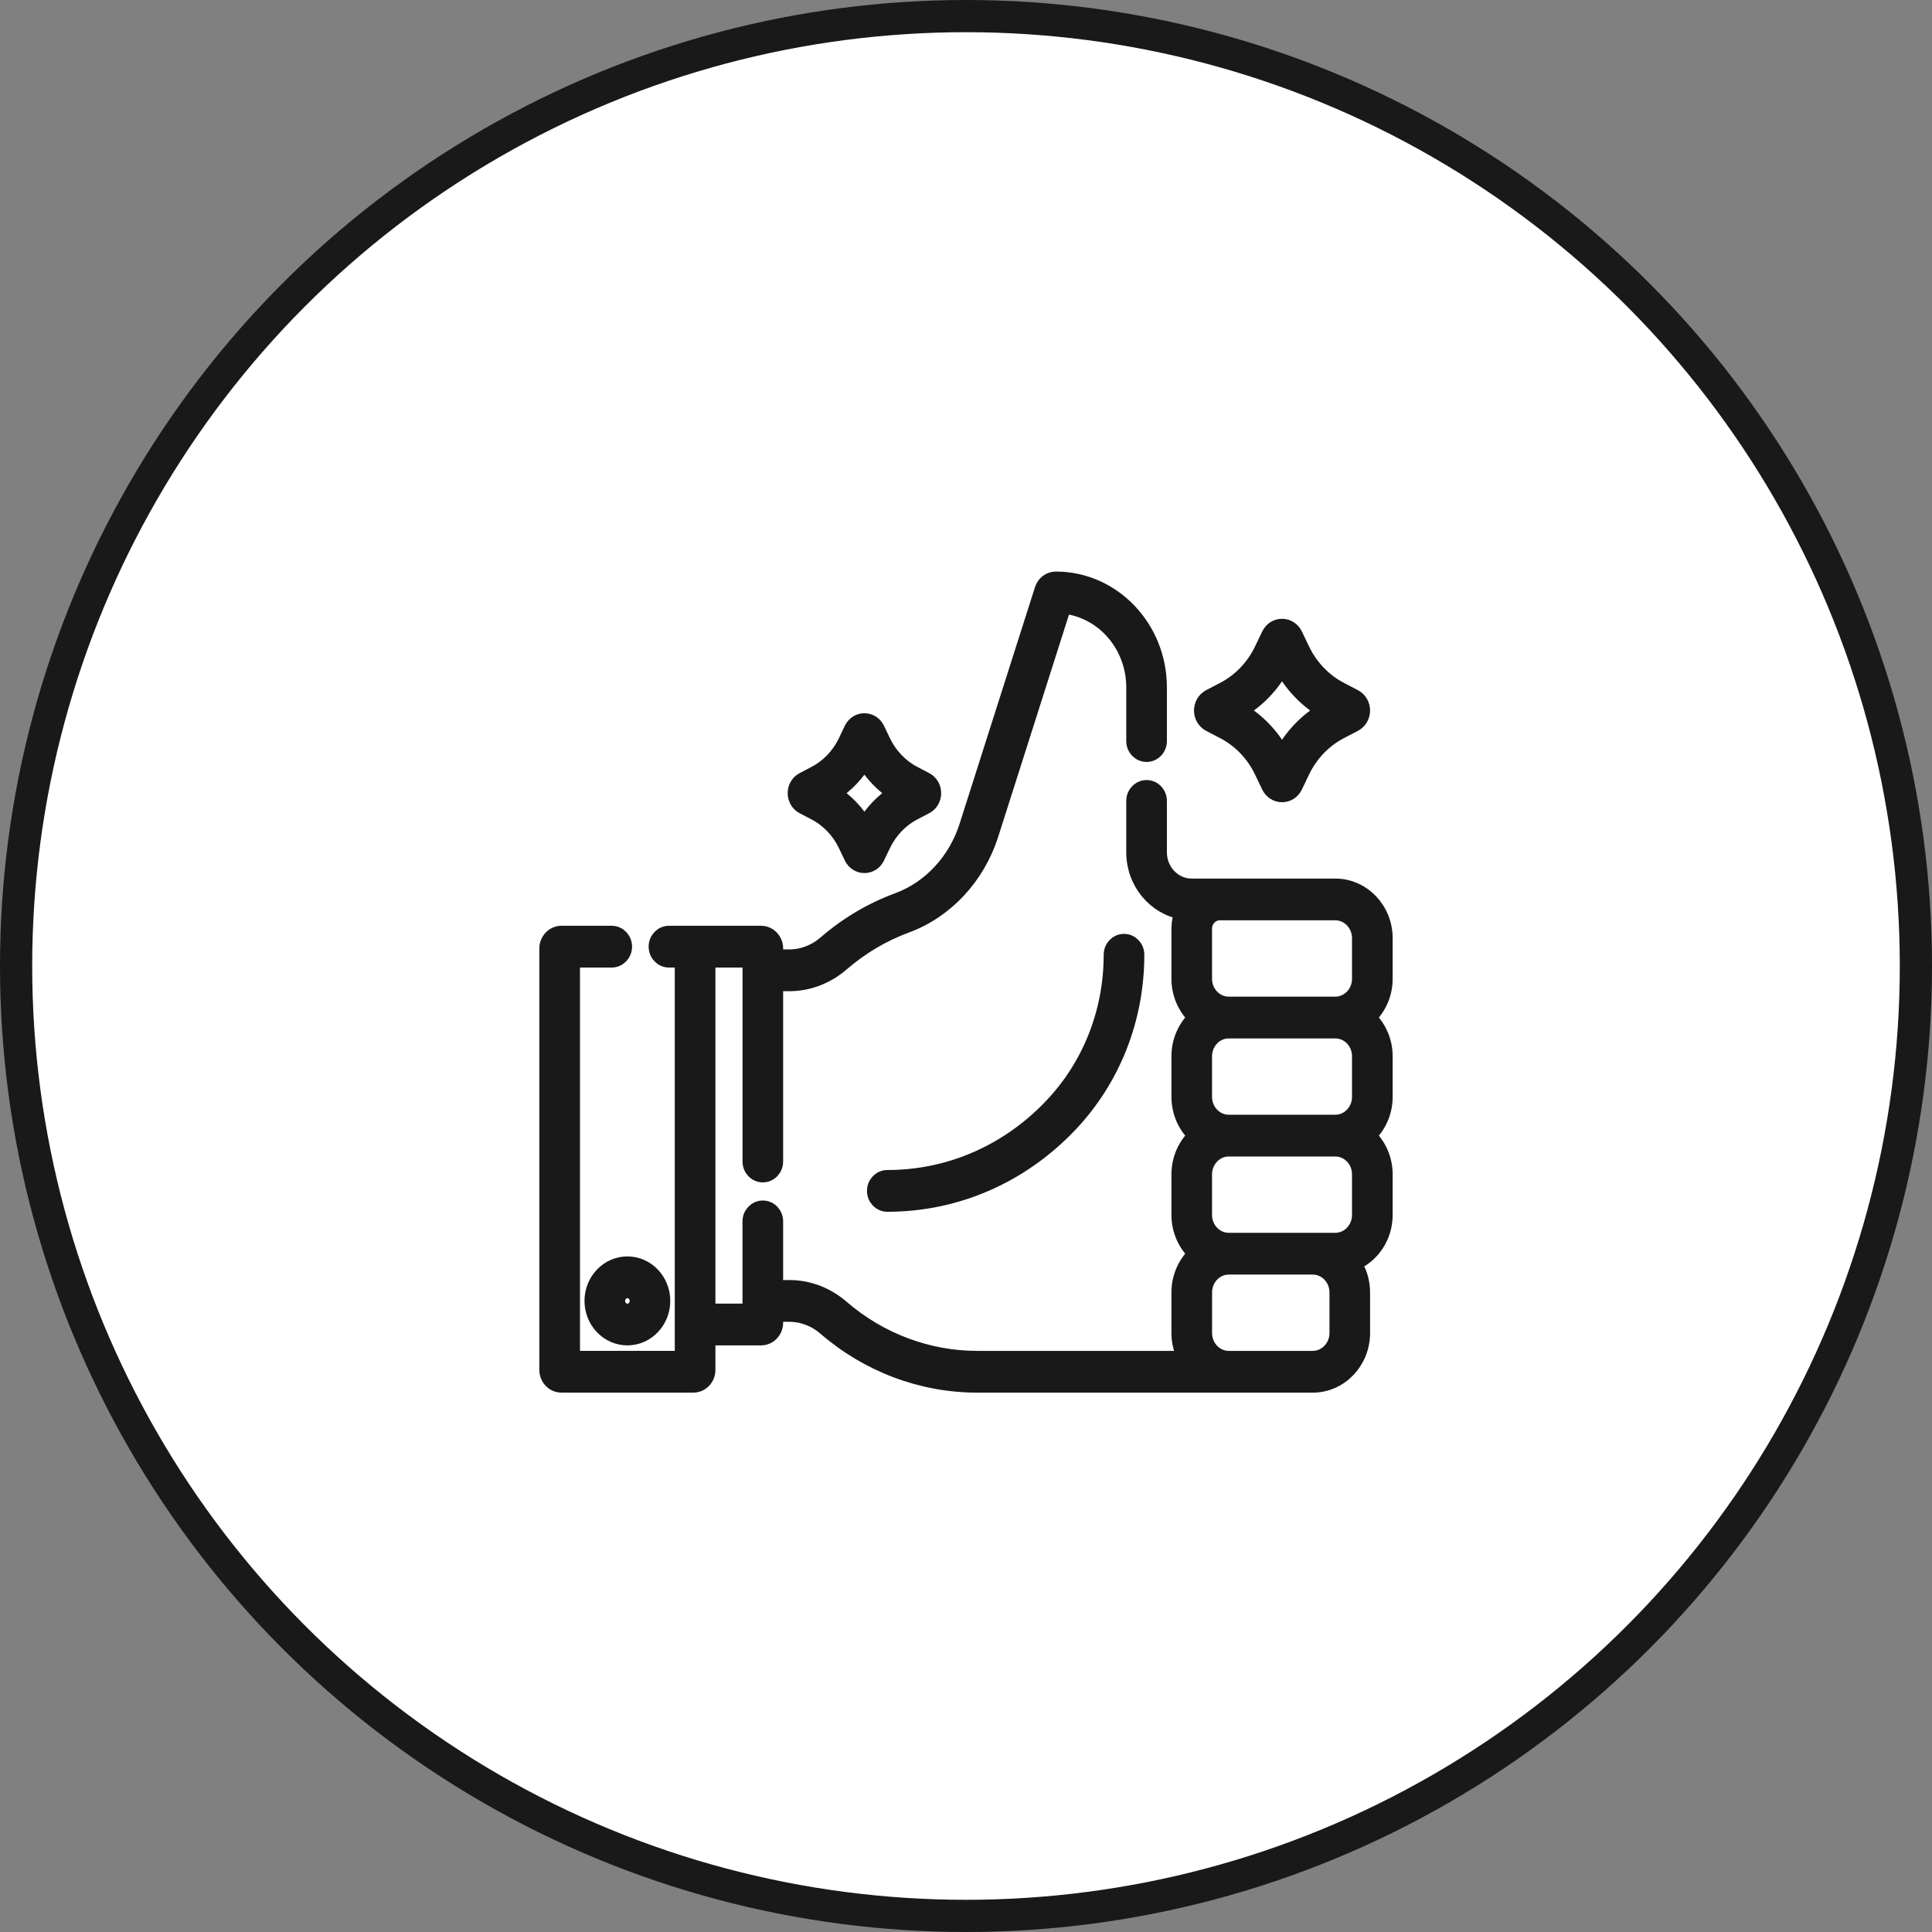 <svg width="60" height="60" viewBox="0 0 60 60" fill="none" xmlns="http://www.w3.org/2000/svg">
<rect x="0" y="0" width="60" height="60" fill="#808080" stroke="none"/>
<circle cx="30" cy="30" r="29.5" fill="white" stroke="#191919"/>
<rect x="14" y="14" width="32" height="32" fill="white"/>
<path d="M33.193 34.94C31.687 36.515 29.685 37.383 27.556 37.383C27.345 37.383 27.175 37.204 27.175 36.984C27.175 36.764 27.345 36.586 27.556 36.586C29.482 36.586 31.293 35.801 32.654 34.376C33.861 33.114 34.526 31.435 34.526 29.65C34.526 29.43 34.696 29.252 34.907 29.252C35.117 29.252 35.288 29.43 35.288 29.65C35.288 31.648 34.544 33.527 33.193 34.94Z" fill="#191919" stroke="#191919" stroke-width="0.5"/>
<path d="M17.435 29.001H18.998C19.208 29.001 19.379 29.179 19.379 29.399C19.379 29.619 19.208 29.798 18.998 29.798H17.762V42.202H21.206V29.798H20.775C20.565 29.798 20.394 29.619 20.394 29.399C20.394 29.179 20.565 29.001 20.775 29.001H23.636C23.876 29.001 24.071 29.205 24.071 29.456V29.735H24.52C24.924 29.735 25.322 29.582 25.642 29.306C26.315 28.723 27.073 28.274 27.894 27.972C28.893 27.604 29.694 26.741 30.038 25.663L32.381 18.309C32.44 18.124 32.605 18 32.791 18C34.554 18 35.989 19.501 35.989 21.346V23.014C35.989 23.234 35.819 23.413 35.608 23.413C35.398 23.413 35.227 23.234 35.227 23.014V21.346C35.227 20.023 34.259 18.932 33.025 18.808L30.761 25.915C30.343 27.224 29.366 28.274 28.147 28.723C27.411 28.995 26.731 29.397 26.127 29.92C25.671 30.314 25.1 30.532 24.52 30.532H24.071V36.072C24.071 36.292 23.901 36.47 23.691 36.47C23.48 36.47 23.31 36.292 23.31 36.072V29.798H21.968V40.735H23.309V37.931C23.309 37.711 23.48 37.533 23.69 37.533C23.901 37.533 24.071 37.711 24.071 37.931V40.003H24.52C25.1 40.003 25.671 40.22 26.127 40.615C27.311 41.639 28.811 42.203 30.35 42.203H36.837C36.706 41.967 36.63 41.691 36.63 41.398V40.138C36.63 39.659 36.832 39.228 37.151 38.934C36.832 38.641 36.63 38.21 36.63 37.731V36.47C36.63 35.991 36.832 35.561 37.151 35.267C36.832 34.974 36.63 34.543 36.63 34.064V32.803C36.63 32.324 36.832 31.894 37.151 31.6C36.832 31.306 36.63 30.876 36.63 30.397V28.842C36.63 28.653 36.668 28.473 36.738 28.31C35.884 28.173 35.227 27.4 35.227 26.469V24.873C35.227 24.654 35.398 24.475 35.608 24.475C35.819 24.475 35.989 24.654 35.989 24.873V26.469C35.989 27.056 36.446 27.535 37.008 27.535C37.481 27.535 41.016 27.535 41.469 27.535C42.313 27.535 43 28.253 43 29.136V30.397C43 30.876 42.798 31.306 42.478 31.6C42.798 31.894 43 32.324 43 32.803V34.064C43 34.543 42.798 34.974 42.478 35.267C42.798 35.561 43 35.992 43 36.47V37.731C43 38.41 42.595 38.99 42.025 39.224C42.198 39.483 42.299 39.798 42.299 40.138V41.398C42.299 42.282 41.612 43 40.768 43H30.35C28.634 43 26.962 42.371 25.642 41.229C25.322 40.952 24.924 40.8 24.52 40.8H24.071V41.077C24.071 41.328 23.876 41.532 23.636 41.532H21.968V42.544C21.968 42.795 21.773 42.999 21.533 42.999H17.435C17.195 42.999 17 42.795 17 42.544V29.456C17 29.205 17.195 29.001 17.435 29.001ZM42.238 30.397V29.136C42.238 28.692 41.893 28.331 41.469 28.331H37.877C37.609 28.333 37.391 28.561 37.391 28.842V30.397C37.391 30.841 37.736 31.202 38.16 31.202H41.469C41.893 31.202 42.238 30.841 42.238 30.397ZM42.238 34.064V32.803C42.238 32.359 41.893 31.999 41.469 31.999H38.16C37.736 31.999 37.391 32.36 37.391 32.803V34.064C37.391 34.508 37.736 34.869 38.16 34.869H41.469C41.893 34.869 42.238 34.508 42.238 34.064ZM42.238 36.47C42.238 36.027 41.893 35.666 41.469 35.666H38.16C37.736 35.666 37.391 36.027 37.391 36.47V37.731C37.391 38.175 37.736 38.536 38.16 38.536H41.469C41.893 38.536 42.238 38.175 42.238 37.731V36.47ZM41.538 41.398V40.138C41.538 39.694 41.192 39.333 40.768 39.333H38.161C37.736 39.333 37.392 39.694 37.392 40.138V41.398C37.392 41.842 37.737 42.203 38.161 42.203H40.768C41.192 42.203 41.538 41.842 41.538 41.398Z" fill="#191919" stroke="#191919" stroke-width="0.5"/>
<path d="M19.484 41.532C18.888 41.532 18.402 41.025 18.402 40.4C18.402 39.776 18.888 39.269 19.484 39.269C20.081 39.269 20.566 39.776 20.566 40.4C20.566 41.025 20.081 41.532 19.484 41.532ZM19.484 40.066C19.308 40.066 19.164 40.216 19.164 40.401C19.164 40.585 19.308 40.736 19.484 40.736C19.661 40.736 19.805 40.585 19.805 40.401C19.805 40.216 19.661 40.066 19.484 40.066Z" fill="#191919" stroke="#191919" stroke-width="0.5"/>
<path d="M42.057 22.475L41.611 22.708C41.103 22.974 40.683 23.413 40.429 23.944L40.206 24.411C40.132 24.567 39.982 24.664 39.815 24.664C39.648 24.664 39.499 24.567 39.424 24.411L39.201 23.944C38.947 23.413 38.527 22.974 38.019 22.708L37.573 22.475C37.424 22.397 37.331 22.24 37.331 22.065C37.331 21.891 37.424 21.734 37.573 21.656L38.019 21.423C38.527 21.157 38.947 20.718 39.201 20.186L39.424 19.72C39.499 19.564 39.648 19.467 39.815 19.467C39.982 19.467 40.132 19.564 40.206 19.72L40.429 20.186C40.684 20.718 41.103 21.157 41.611 21.423L42.057 21.656C42.206 21.734 42.299 21.891 42.299 22.065C42.299 22.24 42.206 22.397 42.057 22.475ZM39.815 20.676C39.507 21.257 39.042 21.743 38.487 22.065C39.042 22.388 39.507 22.874 39.815 23.455C40.123 22.874 40.588 22.388 41.144 22.065C40.588 21.743 40.123 21.257 39.815 20.676Z" fill="#191919" stroke="#191919" stroke-width="0.5"/>
<path d="M28.742 25.033L28.371 25.227C27.959 25.442 27.62 25.798 27.414 26.228L27.228 26.616C27.155 26.769 27.009 26.864 26.845 26.864C26.682 26.864 26.535 26.769 26.463 26.617L26.277 26.228C26.071 25.798 25.732 25.442 25.32 25.227L24.948 25.033C24.803 24.956 24.712 24.803 24.712 24.632C24.712 24.462 24.803 24.308 24.948 24.232L25.32 24.037C25.732 23.822 26.071 23.467 26.277 23.037L26.462 22.648C26.535 22.495 26.682 22.4 26.845 22.4C27.009 22.4 27.155 22.495 27.228 22.648L27.414 23.037C27.62 23.467 27.959 23.822 28.371 24.037L28.742 24.232C28.888 24.308 28.979 24.462 28.979 24.632C28.979 24.803 28.888 24.956 28.742 25.033ZM26.845 23.606C26.603 24.024 26.264 24.379 25.865 24.632C26.264 24.886 26.603 25.24 26.845 25.658C27.088 25.24 27.427 24.886 27.826 24.632C27.427 24.379 27.088 24.024 26.845 23.606Z" fill="#191919" stroke="#191919" stroke-width="0.5"/>
</svg>

